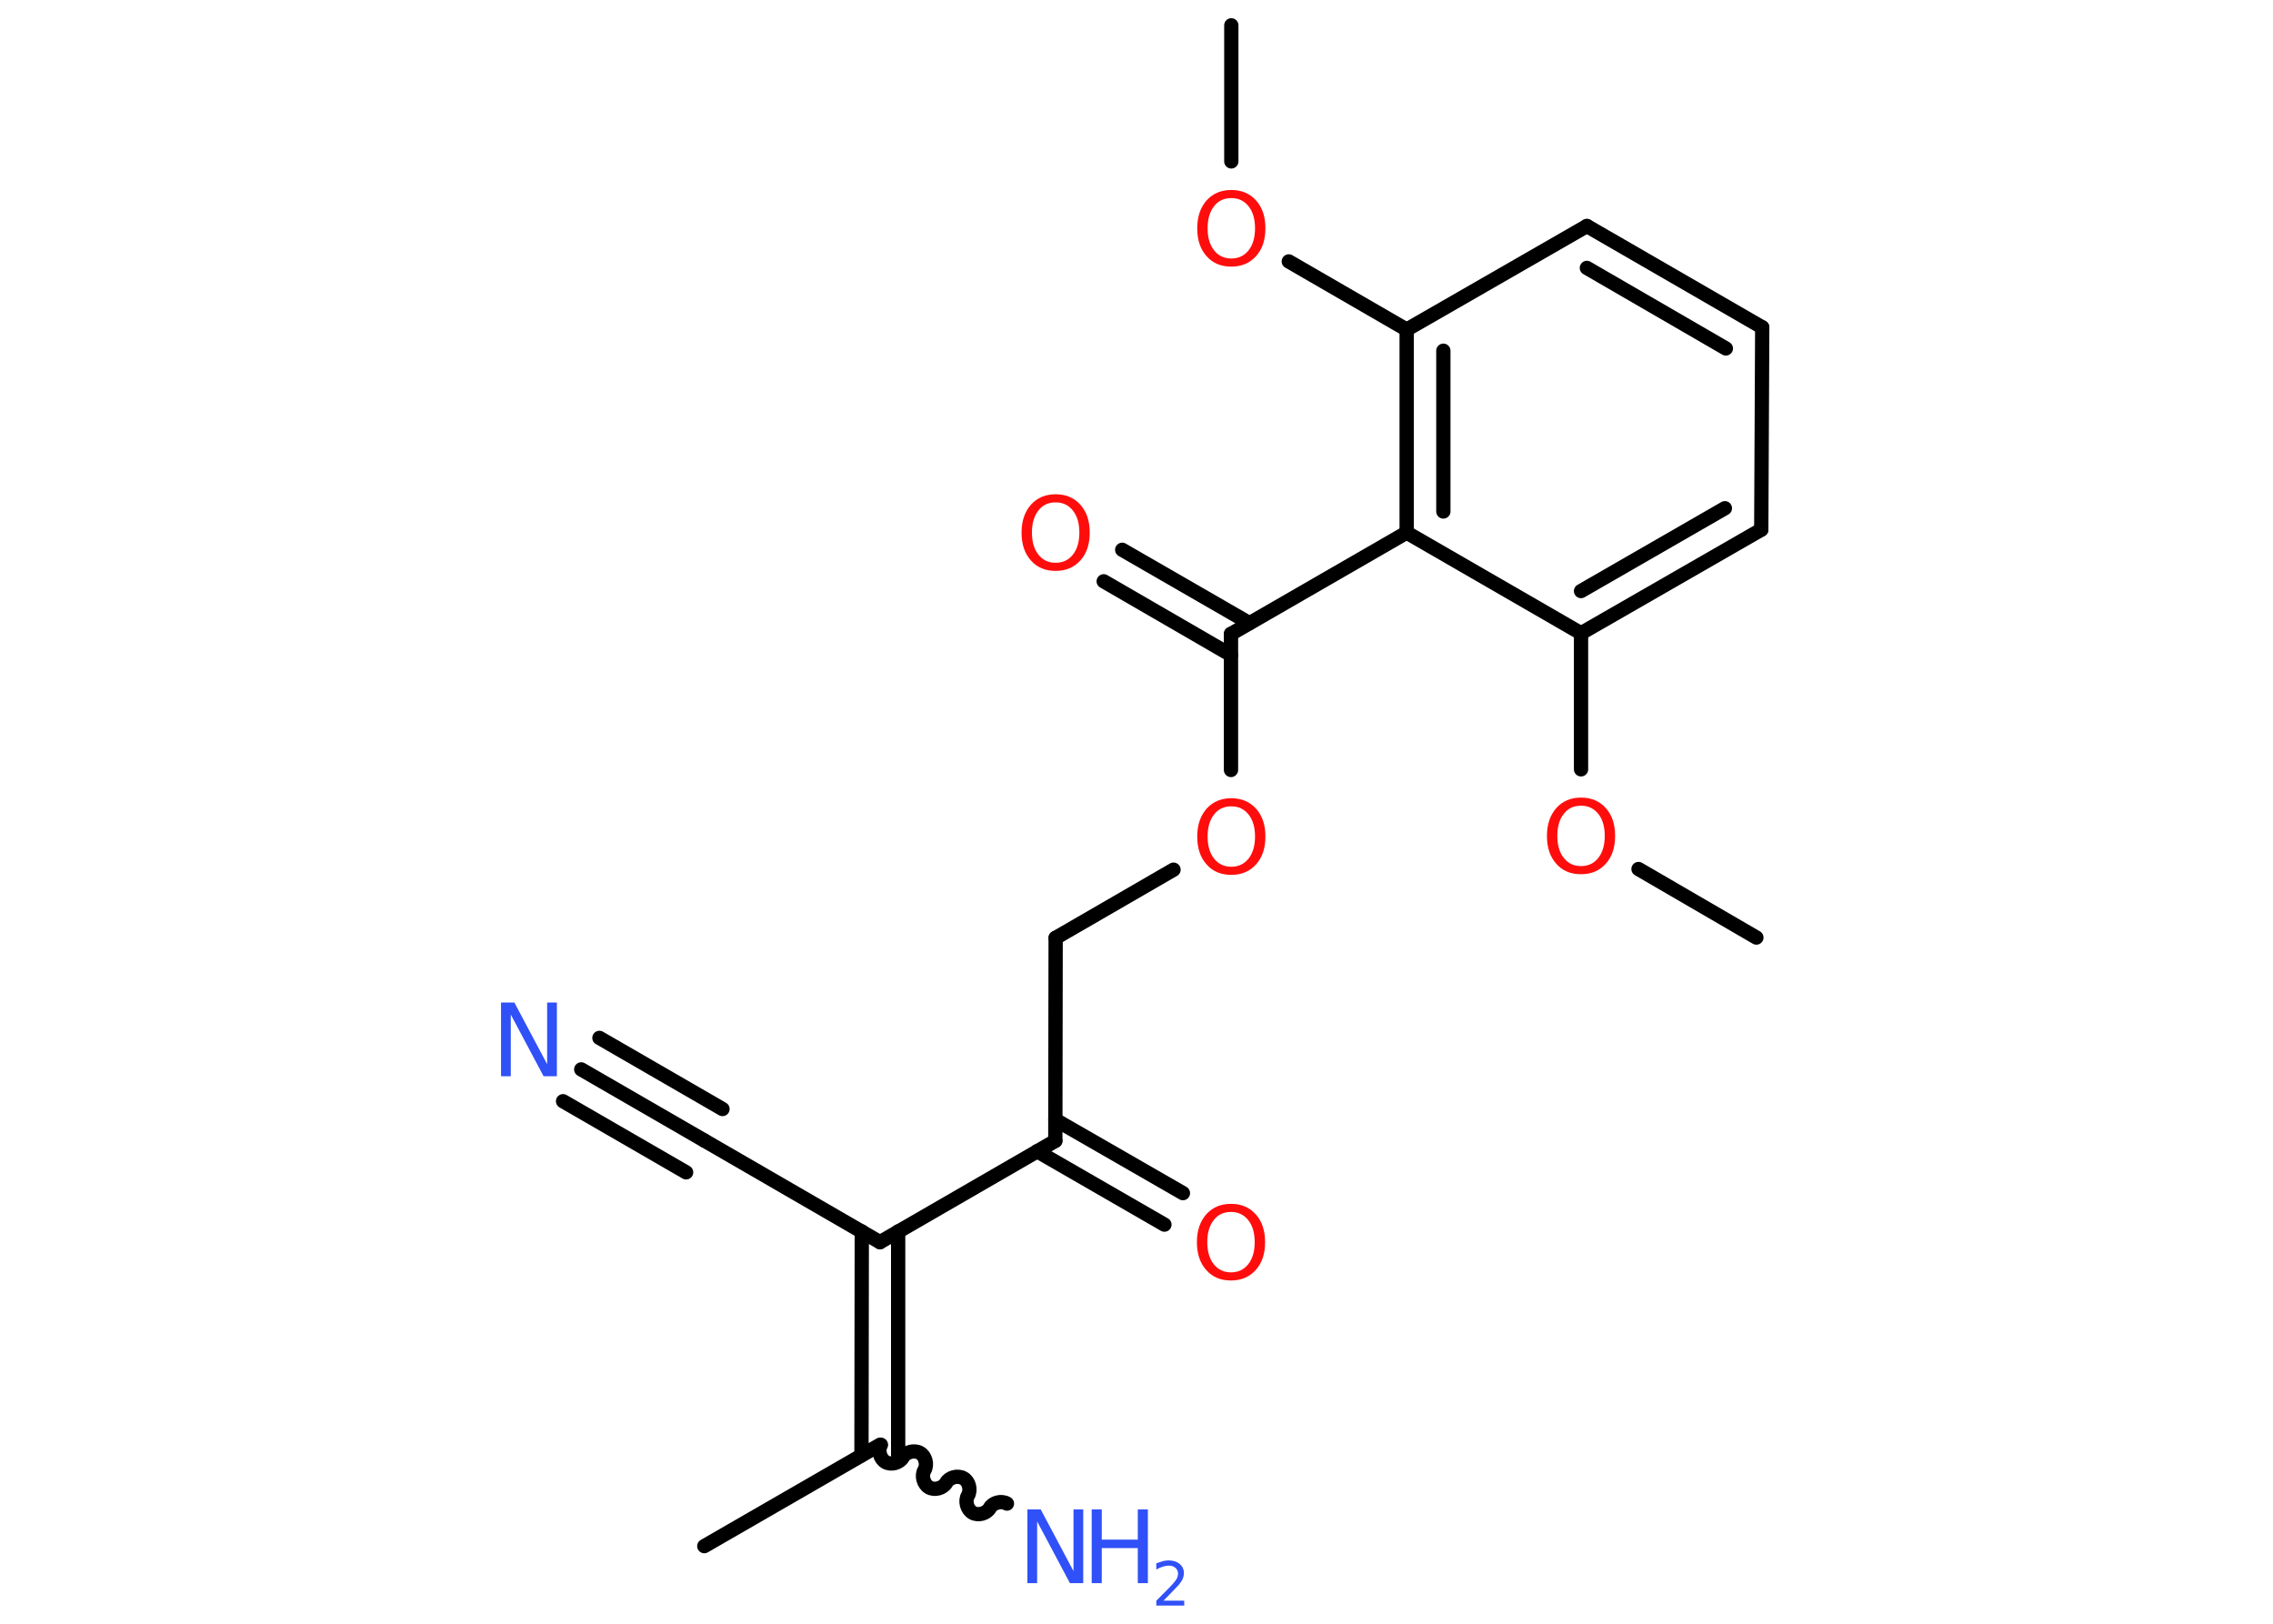 <?xml version='1.0' encoding='UTF-8'?>
<!DOCTYPE svg PUBLIC "-//W3C//DTD SVG 1.1//EN" "http://www.w3.org/Graphics/SVG/1.1/DTD/svg11.dtd">
<svg version='1.2' xmlns='http://www.w3.org/2000/svg' xmlns:xlink='http://www.w3.org/1999/xlink' width='70.0mm' height='50.0mm' viewBox='0 0 70.0 50.0'>
  <desc>Generated by the Chemistry Development Kit (http://github.com/cdk)</desc>
  <g stroke-linecap='round' stroke-linejoin='round' stroke='#000000' stroke-width='.44' fill='#FF0D0D'>
    <rect x='.0' y='.0' width='70.0' height='50.0' fill='#FFFFFF' stroke='none'/>
    <g id='mol1' class='mol'>
      <line id='mol1bnd1' class='bond' x1='54.09' y1='28.87' x2='50.46' y2='26.76'/>
      <line id='mol1bnd2' class='bond' x1='48.69' y1='23.69' x2='48.69' y2='19.5'/>
      <g id='mol1bnd3' class='bond'>
        <line x1='48.69' y1='19.5' x2='54.24' y2='16.31'/>
        <line x1='48.69' y1='18.2' x2='53.12' y2='15.65'/>
      </g>
      <line id='mol1bnd4' class='bond' x1='54.24' y1='16.31' x2='54.27' y2='10.08'/>
      <g id='mol1bnd5' class='bond'>
        <line x1='54.27' y1='10.08' x2='48.87' y2='6.96'/>
        <line x1='53.15' y1='10.73' x2='48.87' y2='8.25'/>
      </g>
      <line id='mol1bnd6' class='bond' x1='48.87' y1='6.96' x2='43.32' y2='10.15'/>
      <line id='mol1bnd7' class='bond' x1='43.32' y1='10.15' x2='39.69' y2='8.05'/>
      <line id='mol1bnd8' class='bond' x1='37.92' y1='4.97' x2='37.92' y2='.78'/>
      <g id='mol1bnd9' class='bond'>
        <line x1='43.32' y1='10.15' x2='43.32' y2='16.4'/>
        <line x1='44.45' y1='10.8' x2='44.45' y2='15.75'/>
      </g>
      <line id='mol1bnd10' class='bond' x1='48.69' y1='19.5' x2='43.32' y2='16.4'/>
      <line id='mol1bnd11' class='bond' x1='43.32' y1='16.4' x2='37.91' y2='19.52'/>
      <g id='mol1bnd12' class='bond'>
        <line x1='37.91' y1='20.17' x2='33.99' y2='17.9'/>
        <line x1='38.48' y1='19.19' x2='34.56' y2='16.93'/>
      </g>
      <line id='mol1bnd13' class='bond' x1='37.91' y1='19.52' x2='37.91' y2='23.71'/>
      <line id='mol1bnd14' class='bond' x1='36.14' y1='26.78' x2='32.51' y2='28.88'/>
      <line id='mol1bnd15' class='bond' x1='32.51' y1='28.88' x2='32.5' y2='35.13'/>
      <g id='mol1bnd16' class='bond'>
        <line x1='32.5' y1='34.48' x2='36.43' y2='36.74'/>
        <line x1='31.94' y1='35.45' x2='35.86' y2='37.71'/>
      </g>
      <line id='mol1bnd17' class='bond' x1='32.5' y1='35.13' x2='27.1' y2='38.25'/>
      <line id='mol1bnd18' class='bond' x1='27.1' y1='38.25' x2='21.69' y2='35.12'/>
      <g id='mol1bnd19' class='bond'>
        <line x1='21.69' y1='35.12' x2='17.9' y2='32.93'/>
        <line x1='21.13' y1='36.1' x2='17.34' y2='33.91'/>
        <line x1='22.25' y1='34.15' x2='18.46' y2='31.96'/>
      </g>
      <g id='mol1bnd20' class='bond'>
        <line x1='27.66' y1='37.92' x2='27.66' y2='44.81'/>
        <line x1='26.54' y1='37.92' x2='26.53' y2='44.81'/>
      </g>
      <line id='mol1bnd21' class='bond' x1='27.1' y1='44.49' x2='21.69' y2='47.61'/>
      <path id='mol1bnd22' class='bond' d='M31.01 46.3c-.17 -.1 -.44 -.03 -.53 .14c-.1 .17 -.36 .24 -.53 .14c-.17 -.1 -.24 -.36 -.14 -.53c.1 -.17 .03 -.44 -.14 -.53c-.17 -.1 -.44 -.03 -.53 .14c-.1 .17 -.36 .24 -.53 .14c-.17 -.1 -.24 -.36 -.14 -.53c.1 -.17 .03 -.44 -.14 -.53c-.17 -.1 -.44 -.03 -.53 .14c-.1 .17 -.36 .24 -.53 .14c-.17 -.1 -.24 -.36 -.14 -.53' fill='none' stroke='#000000' stroke-width='.44'/>
      <path id='mol1atm2' class='atom' d='M48.69 24.81q-.34 .0 -.53 .25q-.2 .25 -.2 .68q.0 .43 .2 .68q.2 .25 .53 .25q.33 .0 .53 -.25q.2 -.25 .2 -.68q.0 -.43 -.2 -.68q-.2 -.25 -.53 -.25zM48.69 24.56q.47 .0 .76 .32q.29 .32 .29 .86q.0 .54 -.29 .86q-.29 .32 -.76 .32q-.48 .0 -.76 -.32q-.29 -.32 -.29 -.86q.0 -.53 .29 -.86q.29 -.32 .76 -.32z' stroke='none'/>
      <path id='mol1atm8' class='atom' d='M37.92 6.1q-.34 .0 -.53 .25q-.2 .25 -.2 .68q.0 .43 .2 .68q.2 .25 .53 .25q.33 .0 .53 -.25q.2 -.25 .2 -.68q.0 -.43 -.2 -.68q-.2 -.25 -.53 -.25zM37.92 5.85q.47 .0 .76 .32q.29 .32 .29 .86q.0 .54 -.29 .86q-.29 .32 -.76 .32q-.48 .0 -.76 -.32q-.29 -.32 -.29 -.86q.0 -.53 .29 -.86q.29 -.32 .76 -.32z' stroke='none'/>
      <path id='mol1atm12' class='atom' d='M32.51 15.47q-.34 .0 -.53 .25q-.2 .25 -.2 .68q.0 .43 .2 .68q.2 .25 .53 .25q.33 .0 .53 -.25q.2 -.25 .2 -.68q.0 -.43 -.2 -.68q-.2 -.25 -.53 -.25zM32.51 15.22q.47 .0 .76 .32q.29 .32 .29 .86q.0 .54 -.29 .86q-.29 .32 -.76 .32q-.48 .0 -.76 -.32q-.29 -.32 -.29 -.86q.0 -.53 .29 -.86q.29 -.32 .76 -.32z' stroke='none'/>
      <path id='mol1atm13' class='atom' d='M37.92 24.83q-.34 .0 -.53 .25q-.2 .25 -.2 .68q.0 .43 .2 .68q.2 .25 .53 .25q.33 .0 .53 -.25q.2 -.25 .2 -.68q.0 -.43 -.2 -.68q-.2 -.25 -.53 -.25zM37.92 24.58q.47 .0 .76 .32q.29 .32 .29 .86q.0 .54 -.29 .86q-.29 .32 -.76 .32q-.48 .0 -.76 -.32q-.29 -.32 -.29 -.86q.0 -.53 .29 -.86q.29 -.32 .76 -.32z' stroke='none'/>
      <path id='mol1atm16' class='atom' d='M37.91 37.32q-.34 .0 -.53 .25q-.2 .25 -.2 .68q.0 .43 .2 .68q.2 .25 .53 .25q.33 .0 .53 -.25q.2 -.25 .2 -.68q.0 -.43 -.2 -.68q-.2 -.25 -.53 -.25zM37.91 37.07q.47 .0 .76 .32q.29 .32 .29 .86q.0 .54 -.29 .86q-.29 .32 -.76 .32q-.48 .0 -.76 -.32q-.29 -.32 -.29 -.86q.0 -.53 .29 -.86q.29 -.32 .76 -.32z' stroke='none'/>
      <path id='mol1atm19' class='atom' d='M15.43 30.87h.41l1.01 1.9v-1.9h.3v2.27h-.41l-1.01 -1.9v1.9h-.3v-2.27z' stroke='none' fill='#3050F8'/>
      <g id='mol1atm22' class='atom'>
        <path d='M31.64 46.48h.41l1.01 1.9v-1.9h.3v2.27h-.41l-1.01 -1.9v1.9h-.3v-2.27z' stroke='none' fill='#3050F8'/>
        <path d='M33.62 46.48h.31v.93h1.11v-.93h.31v2.27h-.31v-1.08h-1.11v1.08h-.31v-2.27z' stroke='none' fill='#3050F8'/>
        <path d='M35.83 49.29h.64v.15h-.86v-.15q.11 -.11 .29 -.29q.18 -.18 .23 -.24q.09 -.1 .12 -.17q.03 -.07 .03 -.13q.0 -.11 -.08 -.18q-.08 -.07 -.2 -.07q-.09 .0 -.18 .03q-.1 .03 -.21 .09v-.19q.11 -.04 .21 -.07q.1 -.02 .17 -.02q.21 .0 .34 .11q.13 .11 .13 .28q.0 .08 -.03 .16q-.03 .08 -.11 .18q-.02 .03 -.14 .15q-.12 .13 -.34 .35z' stroke='none' fill='#3050F8'/>
      </g>
    </g>
  </g>
</svg>
